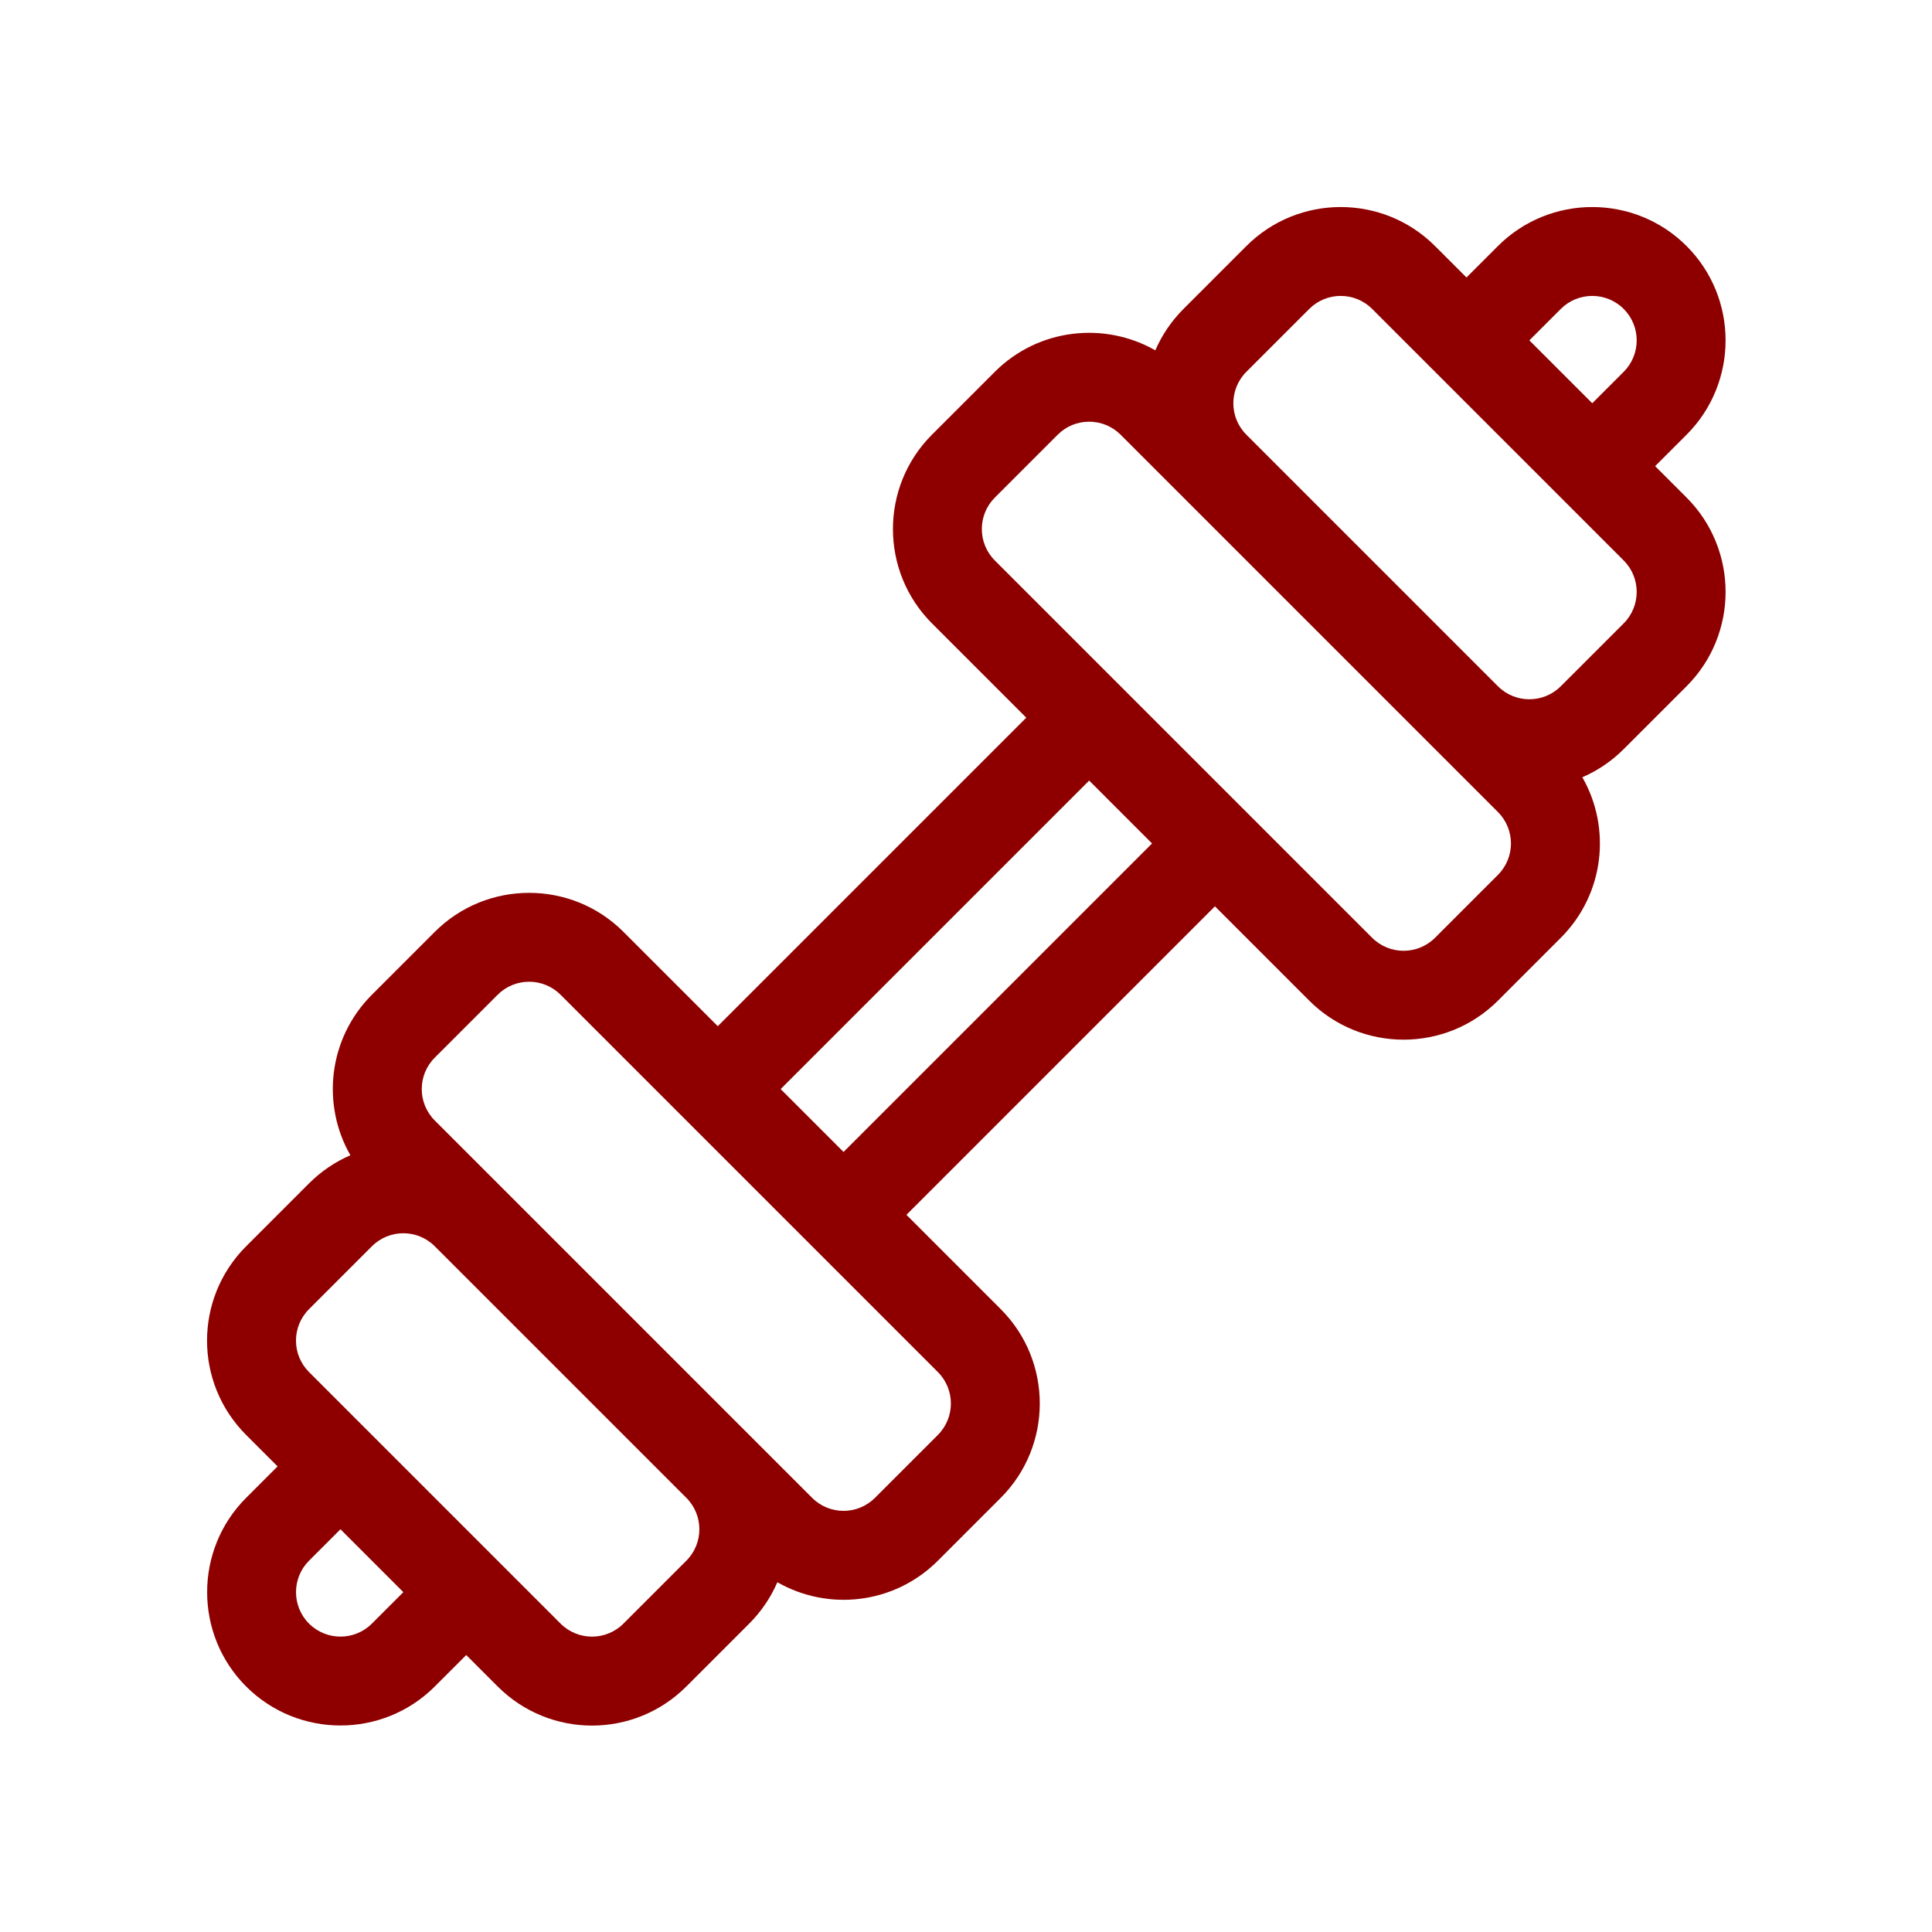 <?xml version="1.0"?>
<svg xmlns="http://www.w3.org/2000/svg" xmlns:xlink="http://www.w3.org/1999/xlink" version="1.1" id="Capa_1" x="0px" y="0px" viewBox="0 0 512 512" style="enable-background:new 0 0 512 512;" xml:space="preserve" width="512px" height="512px" class=""><g><g transform="matrix(0.786, 0, 0, 0.786, 54.866, 54.866)"><g>
	<g>
		<path d="M488.247,87.362l10.603-10.602c17.534-17.536,17.534-46.07-0.001-63.608c-17.537-17.537-46.073-17.536-63.609,0    l-10.602,10.602l-10.602-10.602c-17.536-17.537-46.071-17.536-63.608,0l-21.203,21.203c-4.082,4.081-7.272,8.815-9.496,13.958    c-17.172-9.804-39.473-7.394-54.112,7.245l-21.202,21.203c-17.536,17.536-17.536,46.071,0,63.608l31.804,31.804L172.204,276.187    L140.4,244.383c-17.535-17.536-46.071-17.537-63.608,0L55.59,265.585c-14.724,14.724-17.069,37.005-7.256,54.118    c-5.139,2.224-9.868,5.412-13.946,9.49l-21.203,21.203c-17.578,17.577-17.58,46.029,0,63.608l10.602,10.602l-10.602,10.602    c-17.536,17.536-17.536,46.071,0,63.608c17.535,17.536,46.071,17.537,63.608,0l10.602-10.602l10.602,10.602    c17.578,17.578,46.029,17.58,63.609,0l21.202-21.203c4.079-4.079,7.267-8.808,9.49-13.947c17.091,9.798,39.372,7.49,54.117-7.256    l21.203-21.203c17.537-17.536,17.537-46.071,0-63.608l-31.804-31.804l104.015-104.016l31.804,31.804    c17.535,17.536,46.071,17.537,63.609,0l21.203-21.203c14.725-14.724,17.07-37.004,7.256-54.118    c5.139-2.224,9.867-5.411,13.946-9.49l21.205-21.204c17.535-17.536,17.535-46.071-0.001-63.608L488.247,87.362z M55.59,477.614    c-5.845,5.846-15.356,5.847-21.203,0c-5.845-5.846-5.845-15.357,0-21.203l10.601-10.602l21.203,21.203L55.59,477.614z     M161.602,456.41l-21.202,21.204c-5.86,5.859-15.342,5.86-21.203,0l-84.811-84.812c-5.859-5.859-5.859-15.342,0-21.201    l21.203-21.203c5.859-5.859,15.341-5.86,21.203,0l84.811,84.811C167.461,441.067,167.463,450.55,161.602,456.41z M246.413,392.802    c5.846,5.845,5.846,15.357,0.001,21.203l-21.204,21.203c-5.859,5.859-15.341,5.86-21.203,0    c-5.05-5.05-122.163-122.163-127.216-127.216c-5.859-5.86-5.86-15.342,0-21.203l21.203-21.203c5.846-5.845,15.356-5.845,21.203,0    L246.413,392.802z M214.61,318.593l-21.204-21.203l104.016-104.015l21.203,21.203L214.61,318.593z M435.24,225.179l-21.203,21.203    c-5.846,5.845-15.355,5.847-21.204,0l-84.806-84.806c-0.002-0.001-0.003-0.003-0.005-0.005s-0.003-0.003-0.005-0.004    l-42.401-42.401c-5.845-5.846-5.845-15.357,0-21.203l21.201-21.203c5.846-5.845,15.356-5.846,21.204,0    c5.048,5.048,122.567,122.567,127.216,127.216C441.1,209.838,441.099,219.319,435.24,225.179z M477.646,140.368l-21.204,21.203    c-5.858,5.858-15.342,5.861-21.202,0h-0.001c-3.734-3.734-81.106-81.105-84.816-84.816c-5.854-5.861-5.855-15.337,0.005-21.198    l21.203-21.204c5.846-5.846,15.357-5.845,21.203,0c9.028,9.028,75.846,75.846,84.812,84.811    C483.49,125.011,483.49,134.523,477.646,140.368z M477.646,55.557l-10.602,10.602l-21.203-21.203l10.601-10.602    c5.847-5.845,15.359-5.845,21.203,0C483.491,40.201,483.491,49.712,477.646,55.557z" data-original="#C62828" class="active-path" data-old_color="#8e0000" fill="#8e0000"/>
	</g>
</g></g></g> </svg>
